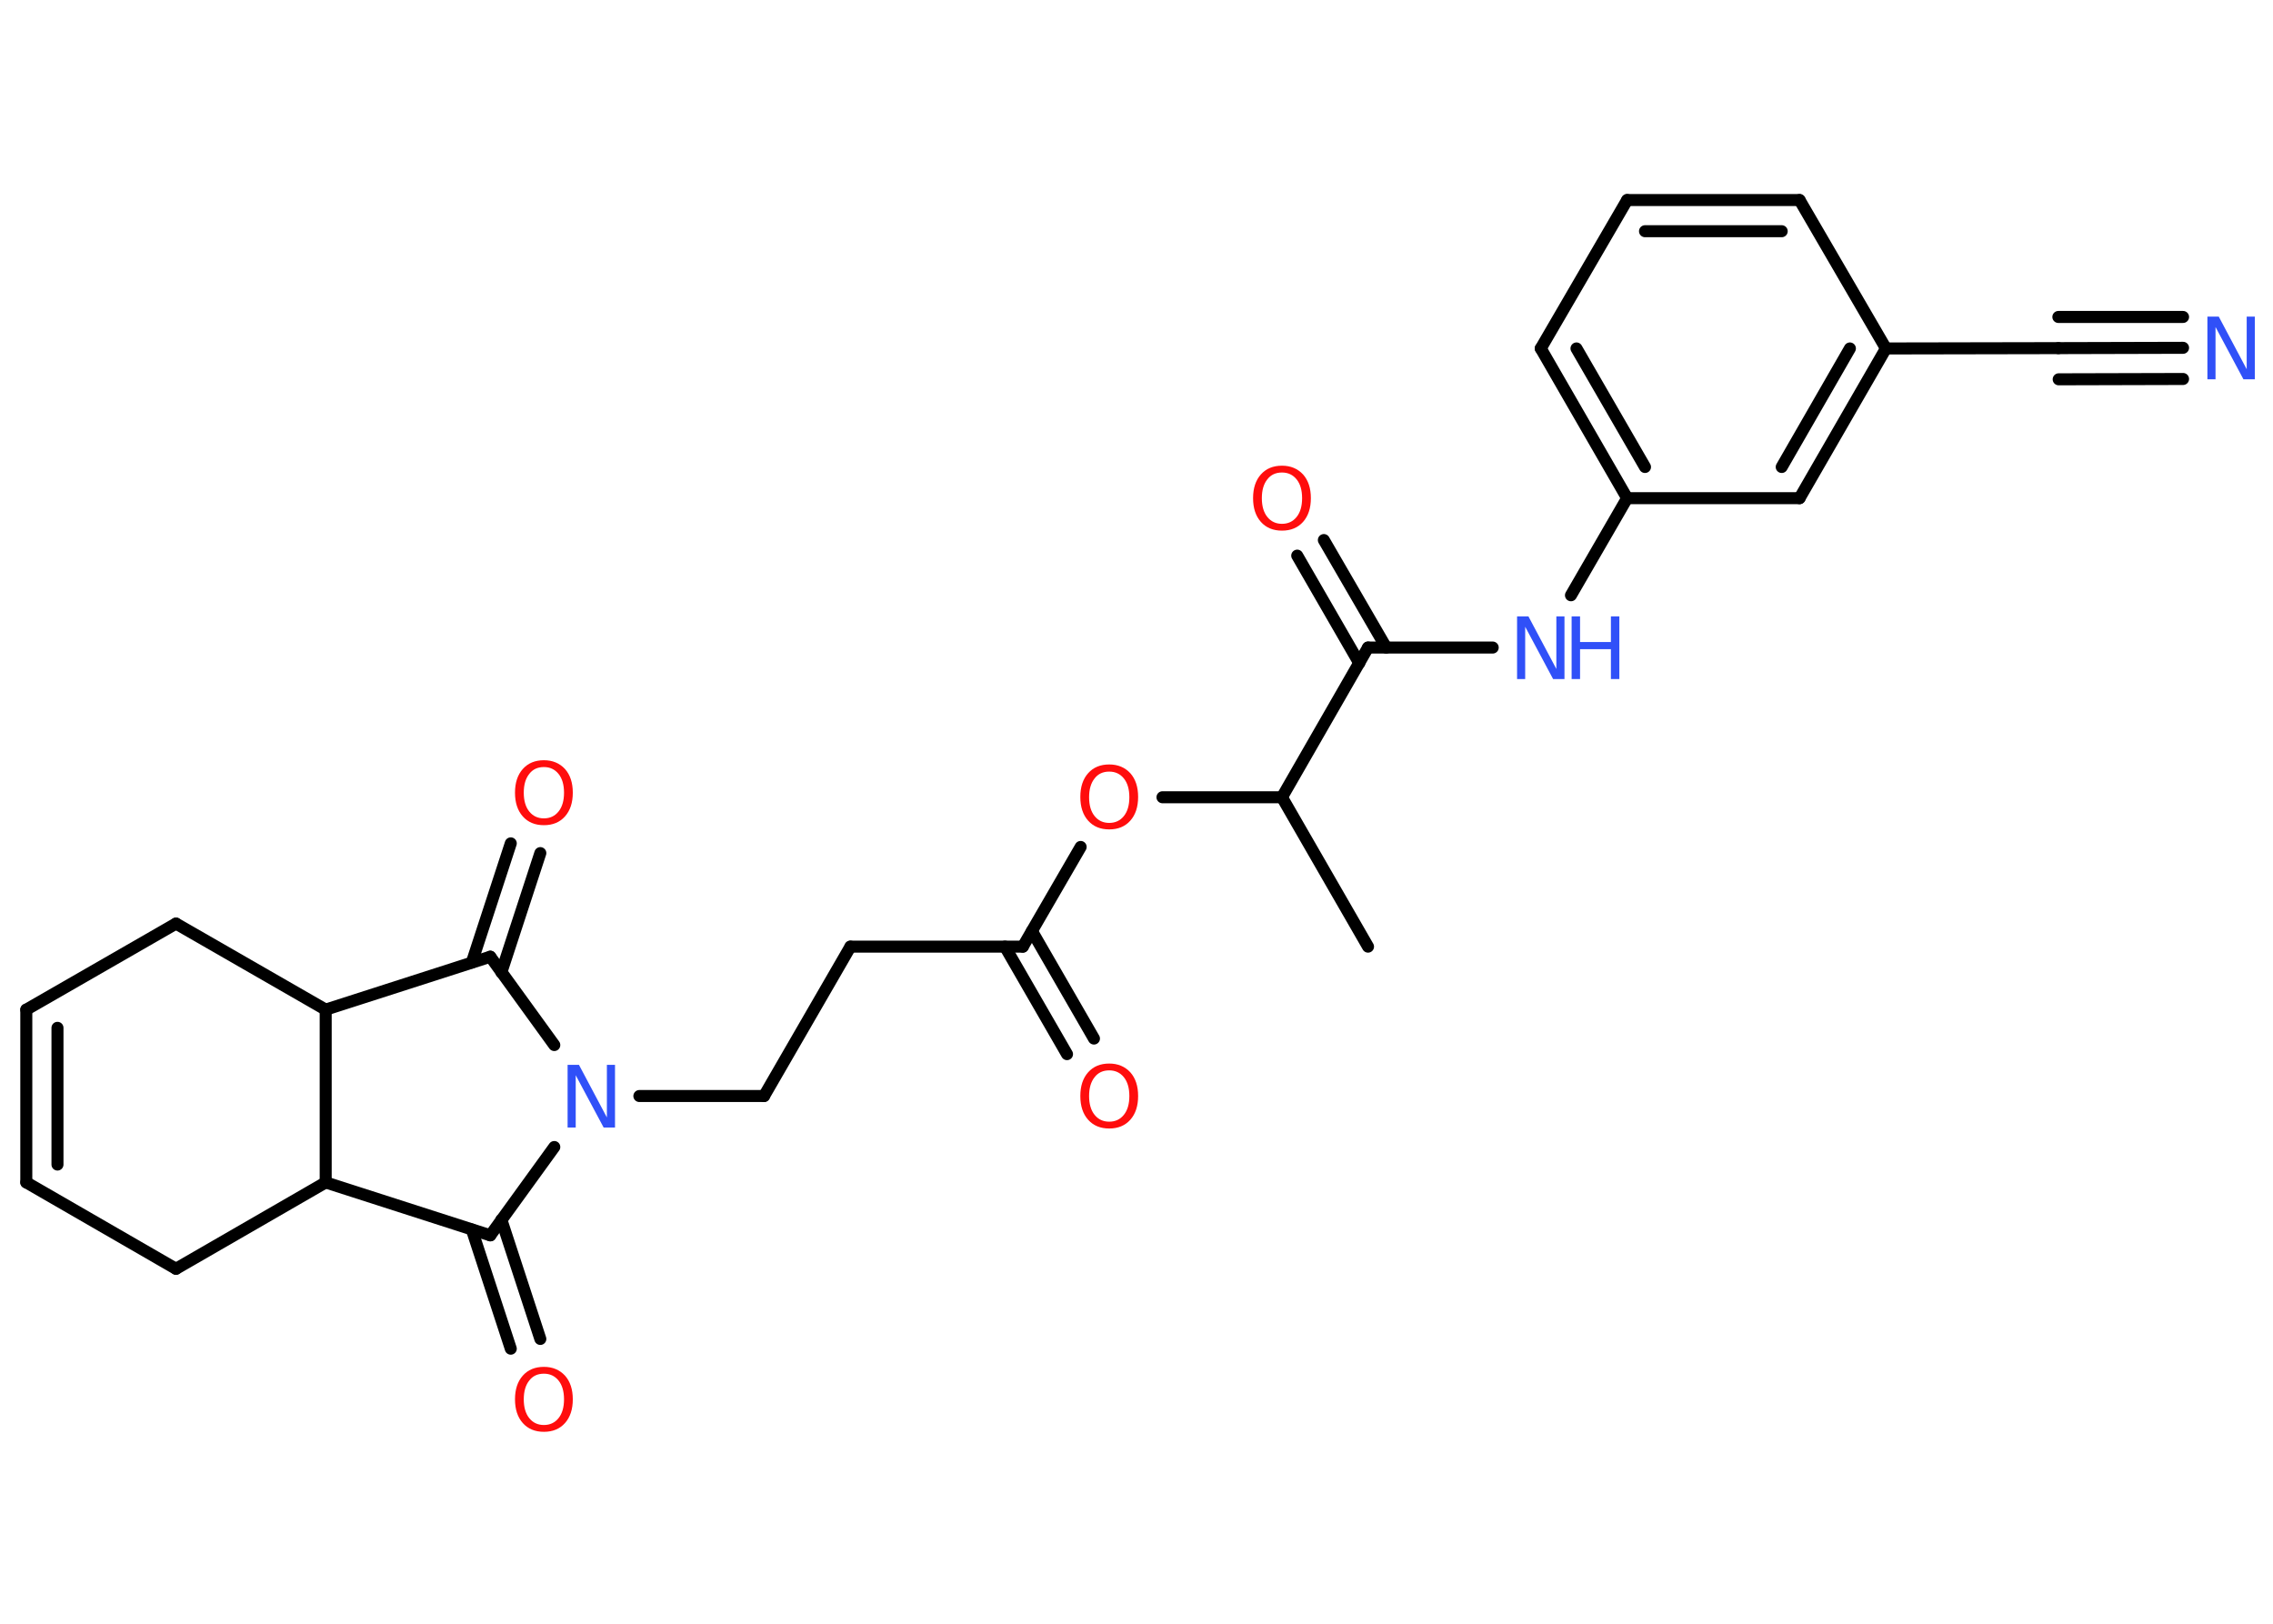 <?xml version='1.0' encoding='UTF-8'?>
<!DOCTYPE svg PUBLIC "-//W3C//DTD SVG 1.1//EN" "http://www.w3.org/Graphics/SVG/1.1/DTD/svg11.dtd">
<svg version='1.2' xmlns='http://www.w3.org/2000/svg' xmlns:xlink='http://www.w3.org/1999/xlink' width='70.0mm' height='50.0mm' viewBox='0 0 70.0 50.0'>
  <desc>Generated by the Chemistry Development Kit (http://github.com/cdk)</desc>
  <g stroke-linecap='round' stroke-linejoin='round' stroke='#000000' stroke-width='.37' fill='#FF0D0D'>
    <rect x='.0' y='.0' width='70.0' height='50.0' fill='#FFFFFF' stroke='none'/>
    <g id='mol1' class='mol'>
      <line id='mol1bnd1' class='bond' x1='42.13' y1='29.15' x2='39.48' y2='24.55'/>
      <line id='mol1bnd2' class='bond' x1='39.48' y1='24.55' x2='35.8' y2='24.55'/>
      <line id='mol1bnd3' class='bond' x1='33.28' y1='26.08' x2='31.5' y2='29.15'/>
      <g id='mol1bnd4' class='bond'>
        <line x1='31.78' y1='28.67' x2='33.69' y2='31.98'/>
        <line x1='30.95' y1='29.15' x2='32.86' y2='32.46'/>
      </g>
      <line id='mol1bnd5' class='bond' x1='31.5' y1='29.15' x2='26.19' y2='29.15'/>
      <line id='mol1bnd6' class='bond' x1='26.19' y1='29.15' x2='23.53' y2='33.75'/>
      <line id='mol1bnd7' class='bond' x1='23.53' y1='33.75' x2='19.69' y2='33.75'/>
      <line id='mol1bnd8' class='bond' x1='17.07' y1='32.18' x2='15.1' y2='29.46'/>
      <g id='mol1bnd9' class='bond'>
        <line x1='14.53' y1='29.64' x2='15.73' y2='25.97'/>
        <line x1='15.44' y1='29.94' x2='16.64' y2='26.27'/>
      </g>
      <line id='mol1bnd10' class='bond' x1='15.1' y1='29.46' x2='10.03' y2='31.09'/>
      <line id='mol1bnd11' class='bond' x1='10.03' y1='31.09' x2='5.42' y2='28.44'/>
      <line id='mol1bnd12' class='bond' x1='5.42' y1='28.44' x2='.81' y2='31.09'/>
      <g id='mol1bnd13' class='bond'>
        <line x1='.81' y1='31.09' x2='.81' y2='36.41'/>
        <line x1='1.77' y1='31.65' x2='1.77' y2='35.86'/>
      </g>
      <line id='mol1bnd14' class='bond' x1='.81' y1='36.41' x2='5.42' y2='39.07'/>
      <line id='mol1bnd15' class='bond' x1='5.42' y1='39.07' x2='10.03' y2='36.41'/>
      <line id='mol1bnd16' class='bond' x1='10.03' y1='31.09' x2='10.03' y2='36.41'/>
      <line id='mol1bnd17' class='bond' x1='10.03' y1='36.41' x2='15.1' y2='38.04'/>
      <line id='mol1bnd18' class='bond' x1='17.07' y1='35.32' x2='15.1' y2='38.04'/>
      <g id='mol1bnd19' class='bond'>
        <line x1='15.44' y1='37.56' x2='16.64' y2='41.23'/>
        <line x1='14.53' y1='37.86' x2='15.73' y2='41.53'/>
      </g>
      <line id='mol1bnd20' class='bond' x1='39.48' y1='24.55' x2='42.13' y2='19.94'/>
      <g id='mol1bnd21' class='bond'>
        <line x1='41.86' y1='20.42' x2='39.95' y2='17.11'/>
        <line x1='42.69' y1='19.94' x2='40.77' y2='16.63'/>
      </g>
      <line id='mol1bnd22' class='bond' x1='42.13' y1='19.94' x2='45.97' y2='19.94'/>
      <line id='mol1bnd23' class='bond' x1='48.38' y1='18.33' x2='50.11' y2='15.34'/>
      <g id='mol1bnd24' class='bond'>
        <line x1='47.45' y1='10.73' x2='50.11' y2='15.34'/>
        <line x1='48.55' y1='10.73' x2='50.66' y2='14.38'/>
      </g>
      <line id='mol1bnd25' class='bond' x1='47.45' y1='10.73' x2='50.11' y2='6.16'/>
      <g id='mol1bnd26' class='bond'>
        <line x1='55.42' y1='6.16' x2='50.11' y2='6.16'/>
        <line x1='54.87' y1='7.12' x2='50.66' y2='7.12'/>
      </g>
      <line id='mol1bnd27' class='bond' x1='55.42' y1='6.16' x2='58.08' y2='10.73'/>
      <line id='mol1bnd28' class='bond' x1='58.08' y1='10.73' x2='63.39' y2='10.72'/>
      <g id='mol1bnd29' class='bond'>
        <line x1='63.39' y1='10.72' x2='67.23' y2='10.71'/>
        <line x1='63.39' y1='9.76' x2='67.23' y2='9.76'/>
        <line x1='63.4' y1='11.68' x2='67.23' y2='11.67'/>
      </g>
      <g id='mol1bnd30' class='bond'>
        <line x1='55.42' y1='15.34' x2='58.08' y2='10.73'/>
        <line x1='54.87' y1='14.38' x2='56.97' y2='10.73'/>
      </g>
      <line id='mol1bnd31' class='bond' x1='50.11' y1='15.34' x2='55.42' y2='15.34'/>
      <path id='mol1atm3' class='atom' d='M34.16 23.76q-.29 .0 -.45 .21q-.17 .21 -.17 .58q.0 .37 .17 .58q.17 .21 .45 .21q.28 .0 .45 -.21q.17 -.21 .17 -.58q.0 -.37 -.17 -.58q-.17 -.21 -.45 -.21zM34.16 23.54q.4 .0 .65 .27q.24 .27 .24 .73q.0 .46 -.24 .73q-.24 .27 -.65 .27q-.41 .0 -.65 -.27q-.24 -.27 -.24 -.73q.0 -.46 .24 -.73q.24 -.27 .65 -.27z' stroke='none'/>
      <path id='mol1atm5' class='atom' d='M34.16 32.96q-.29 .0 -.45 .21q-.17 .21 -.17 .58q.0 .37 .17 .58q.17 .21 .45 .21q.28 .0 .45 -.21q.17 -.21 .17 -.58q.0 -.37 -.17 -.58q-.17 -.21 -.45 -.21zM34.16 32.75q.4 .0 .65 .27q.24 .27 .24 .73q.0 .46 -.24 .73q-.24 .27 -.65 .27q-.41 .0 -.65 -.27q-.24 -.27 -.24 -.73q.0 -.46 .24 -.73q.24 -.27 .65 -.27z' stroke='none'/>
      <path id='mol1atm8' class='atom' d='M17.48 32.79h.35l.86 1.62v-1.62h.25v1.93h-.35l-.86 -1.61v1.61h-.25v-1.93z' stroke='none' fill='#3050F8'/>
      <path id='mol1atm10' class='atom' d='M16.75 23.62q-.29 .0 -.45 .21q-.17 .21 -.17 .58q.0 .37 .17 .58q.17 .21 .45 .21q.28 .0 .45 -.21q.17 -.21 .17 -.58q.0 -.37 -.17 -.58q-.17 -.21 -.45 -.21zM16.75 23.41q.4 .0 .65 .27q.24 .27 .24 .73q.0 .46 -.24 .73q-.24 .27 -.65 .27q-.41 .0 -.65 -.27q-.24 -.27 -.24 -.73q.0 -.46 .24 -.73q.24 -.27 .65 -.27z' stroke='none'/>
      <path id='mol1atm18' class='atom' d='M16.75 42.3q-.29 .0 -.45 .21q-.17 .21 -.17 .58q.0 .37 .17 .58q.17 .21 .45 .21q.28 .0 .45 -.21q.17 -.21 .17 -.58q.0 -.37 -.17 -.58q-.17 -.21 -.45 -.21zM16.75 42.09q.4 .0 .65 .27q.24 .27 .24 .73q.0 .46 -.24 .73q-.24 .27 -.65 .27q-.41 .0 -.65 -.27q-.24 -.27 -.24 -.73q.0 -.46 .24 -.73q.24 -.27 .65 -.27z' stroke='none'/>
      <path id='mol1atm20' class='atom' d='M39.48 14.55q-.29 .0 -.45 .21q-.17 .21 -.17 .58q.0 .37 .17 .58q.17 .21 .45 .21q.28 .0 .45 -.21q.17 -.21 .17 -.58q.0 -.37 -.17 -.58q-.17 -.21 -.45 -.21zM39.48 14.34q.4 .0 .65 .27q.24 .27 .24 .73q.0 .46 -.24 .73q-.24 .27 -.65 .27q-.41 .0 -.65 -.27q-.24 -.27 -.24 -.73q.0 -.46 .24 -.73q.24 -.27 .65 -.27z' stroke='none'/>
      <g id='mol1atm21' class='atom'>
        <path d='M46.72 18.98h.35l.86 1.62v-1.62h.25v1.93h-.35l-.86 -1.61v1.61h-.25v-1.93z' stroke='none' fill='#3050F8'/>
        <path d='M48.4 18.98h.26v.79h.95v-.79h.26v1.93h-.26v-.92h-.95v.92h-.26v-1.93z' stroke='none' fill='#3050F8'/>
      </g>
      <path id='mol1atm28' class='atom' d='M67.98 9.75h.35l.86 1.62v-1.62h.25v1.93h-.35l-.86 -1.61v1.61h-.25v-1.93z' stroke='none' fill='#3050F8'/>
    </g>
  </g>
</svg>

